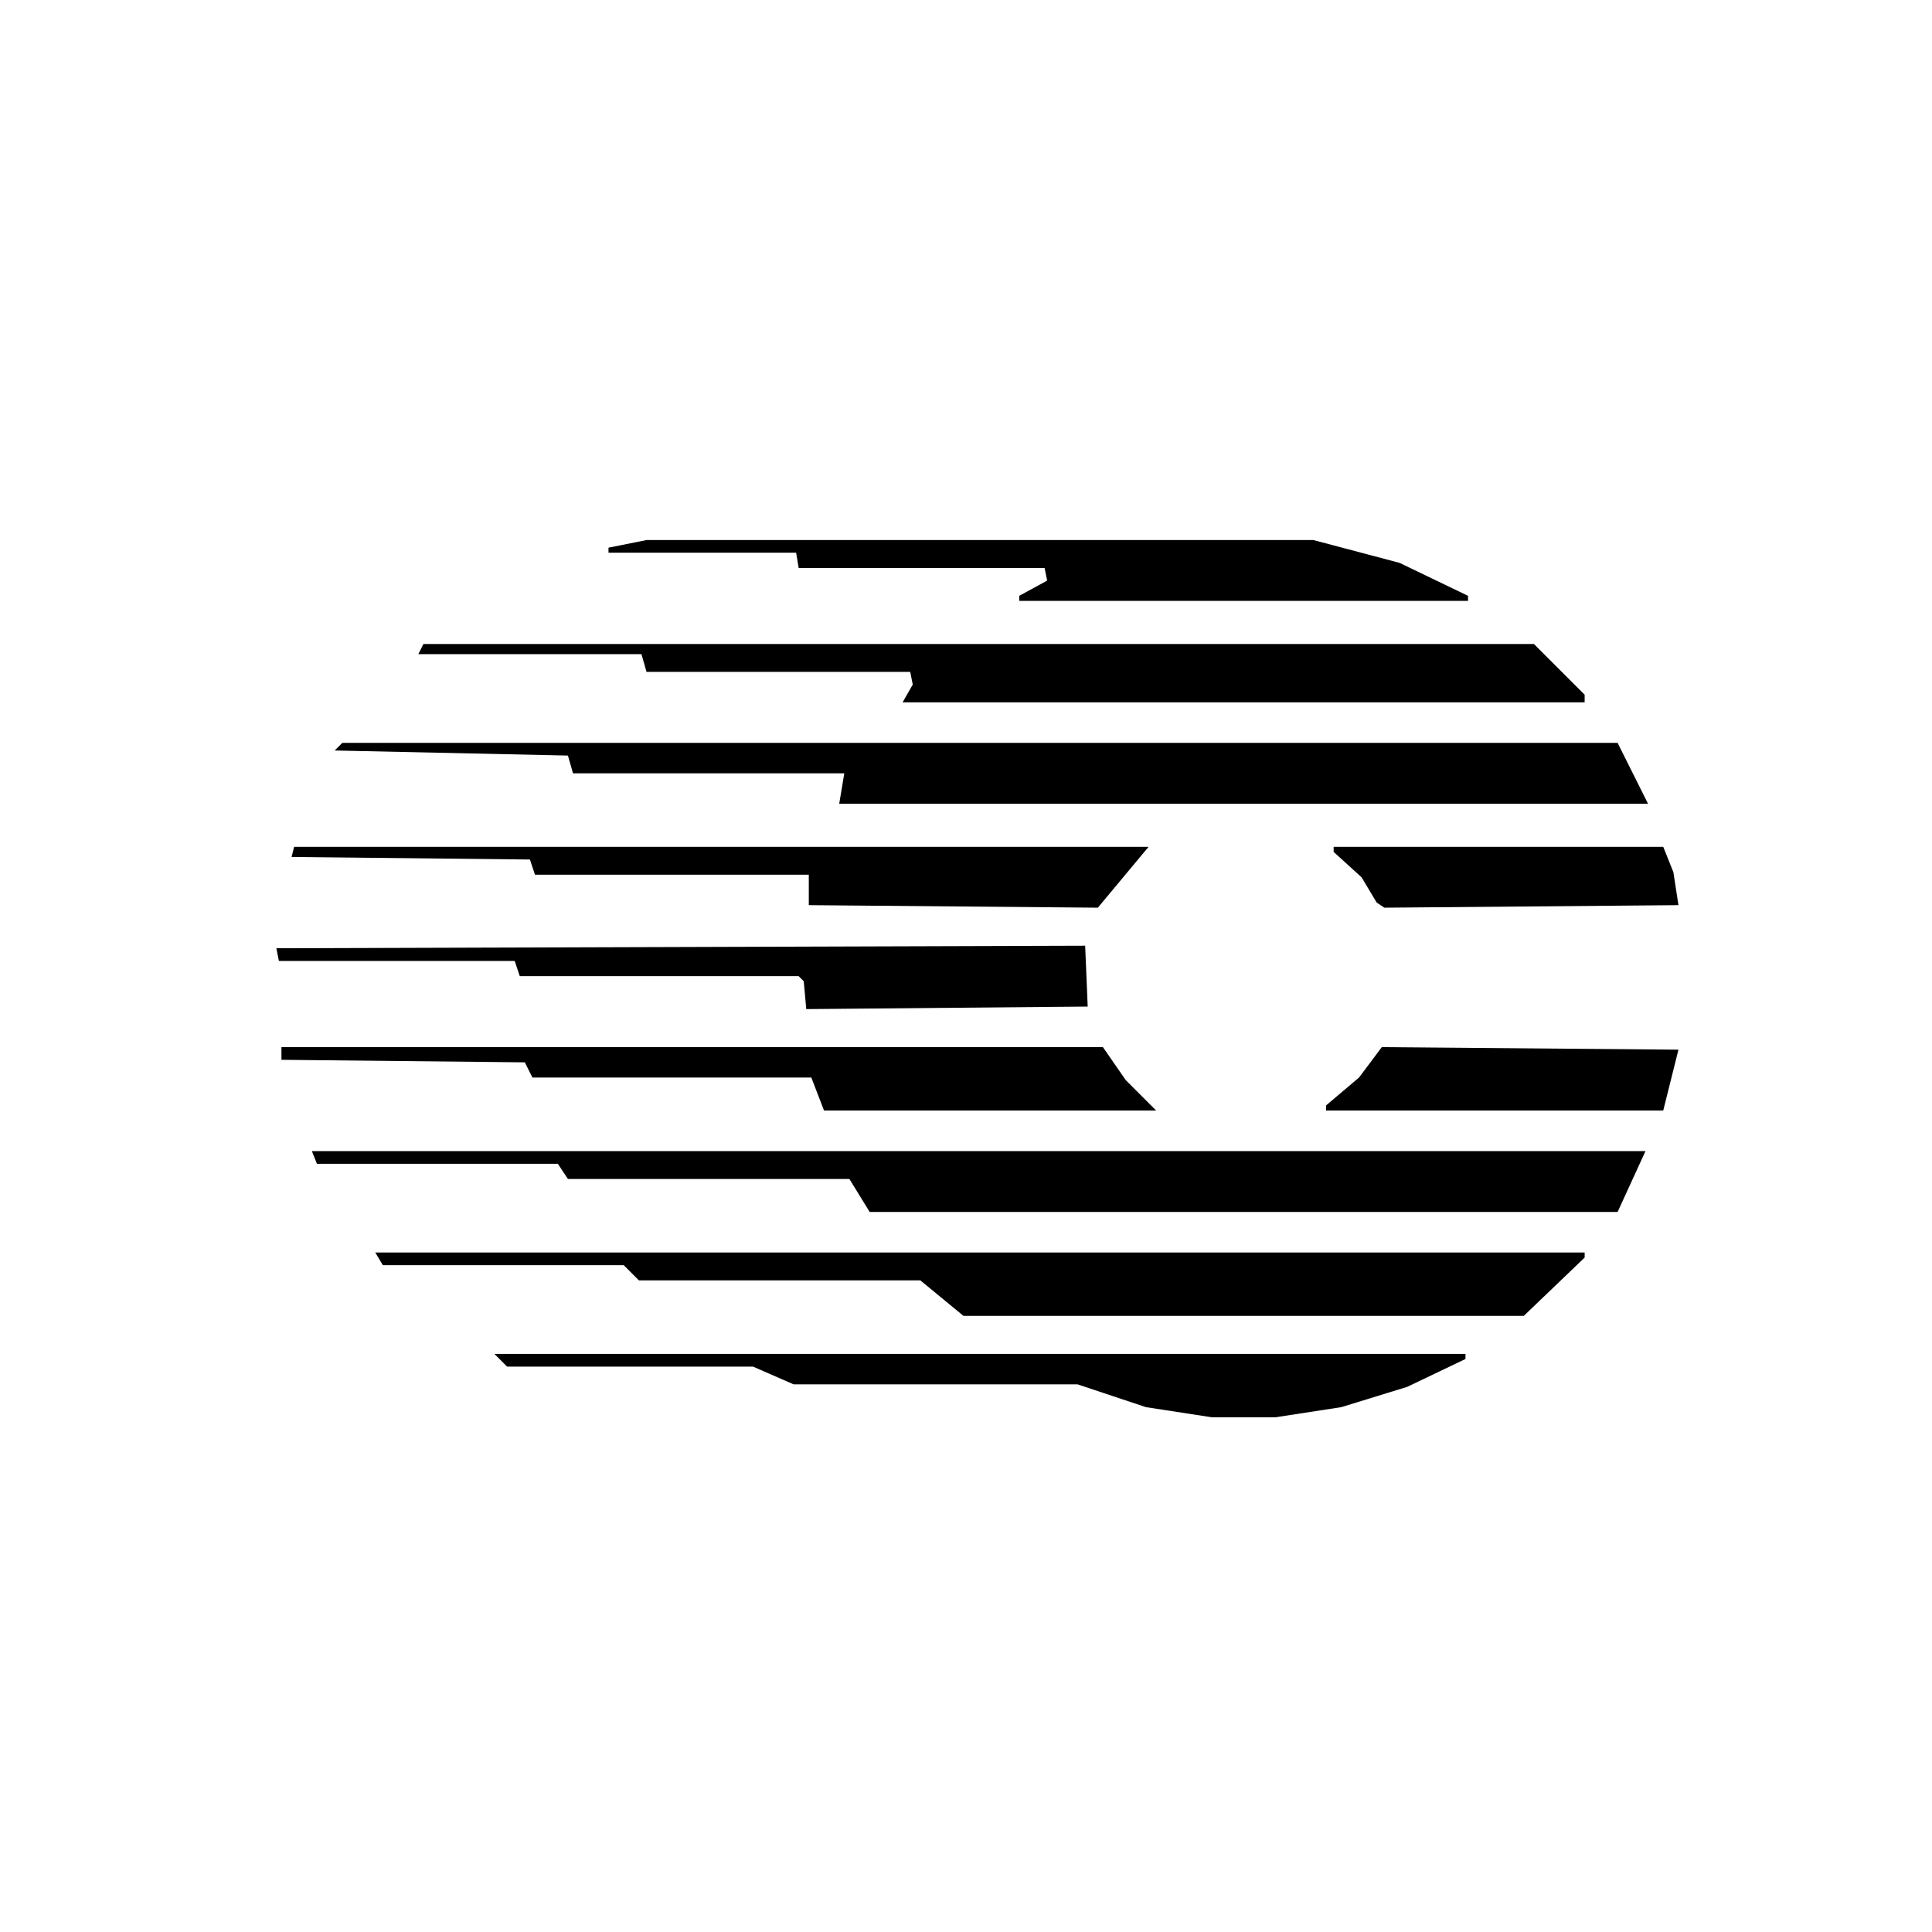 <?xml version="1.0"?>
<svg width="762" height="762" xmlns="http://www.w3.org/2000/svg" xmlns:svg="http://www.w3.org/2000/svg">
 <g class="layer">
  <title>Layer 1</title>
  <rect fill="none" height="100%" id="svg_1" width="100%"/>
  <path d="m195,534l5,5l97,0l16,7l112,0l27,9l26,4l25,0l26,-4l26,-8l23,-11l0,-2l-383,0zm-47,-40l3,5l95,0l6,6l111,0l17,14l221,0l24,-23l0,-2l-477,0zm-25,-40l2,5l95,0l4,6l111,0l8,13l295,0l11,-24l-526,0zm400,-16l133,0l6,-24l-117,-1l-9,12l-13,11l0,2zm-412,-25l0,5l96,1l3,6l110,0l5,13l131,0l-12,-12l-9,-13l-324,0zm-2,-39l1,5l93,0l2,6l110,0l2,2l1,11l111,-1l-1,-24l-319,1zm417,-40l0,2l11,10l6,10l3,2l116,-1l-2,-13l-4,-10l-130,0zm-411,4l94,1l2,6l108,0l0,12l114,1l20,-24l-337,0l-1,4zm17,-42l92,2l2,7l107,0l-2,12l319,0l-12,-24l-503,0l-3,3zm33,-38l88,0l2,7l104,0l1,5l-4,7l269,0l0,-3l-20,-20l-438,0l-2,4zm414,-21l0,-2l-27,-13l-34,-9l-263,0l-15,3l0,2l74,0l1,6l97,0l1,5l-11,6l0,2l177,0z" fill="#000000" fill-rule="evenodd" id="svg_2" transform="matrix(1 0 0 1 0 0)"/>
 </g>
</svg>